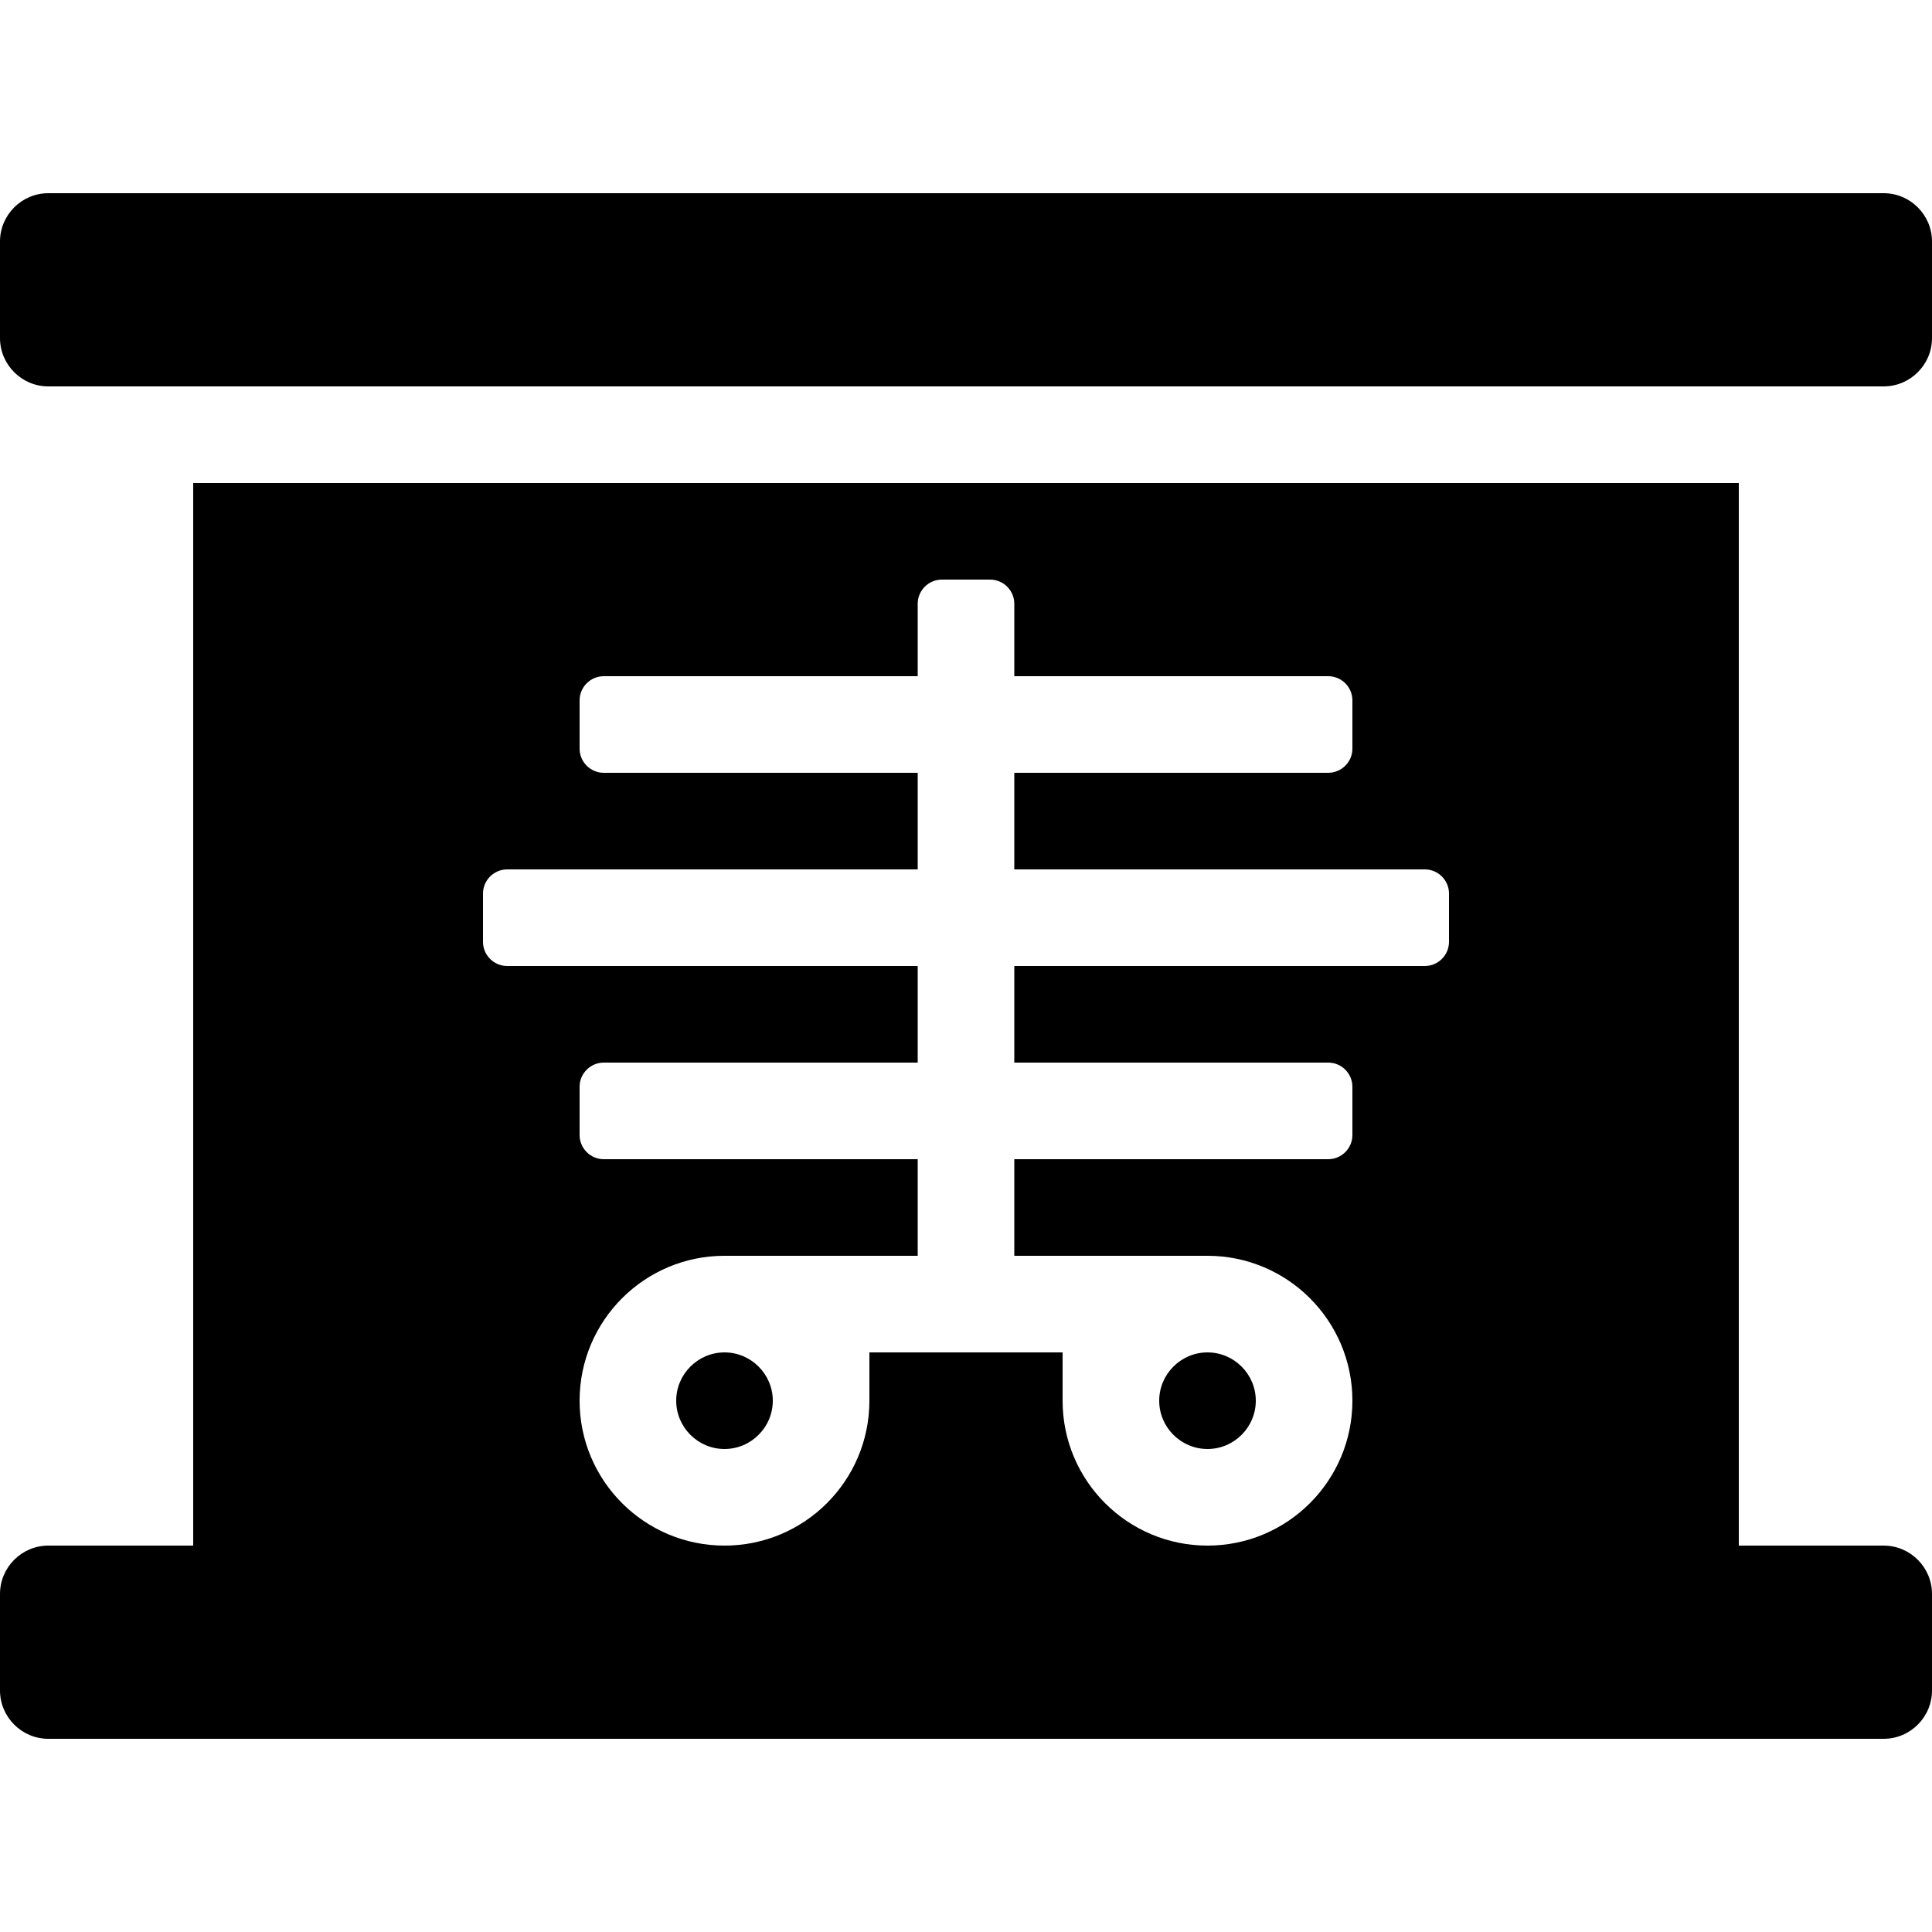 <svg xmlns="http://www.w3.org/2000/svg" width="25" height="25" viewBox="0 0 640 512"><path d="M240 384c-8.8 0-16 7.2-16 16s7.2 16 16 16 16-7.2 16-16-7.2-16-16-16zm160 32c8.8 0 16-7.2 16-16s-7.2-16-16-16-16 7.2-16 16 7.2 16 16 16zM624 0H16C7.2 0 0 7.2 0 16v32c0 8.8 7.2 16 16 16h608c8.8 0 16-7.2 16-16V16c0-8.8-7.2-16-16-16zm0 448h-48V96H64v352H16c-8.8 0-16 7.2-16 16v32c0 8.8 7.2 16 16 16h608c8.8 0 16-7.2 16-16v-32c0-8.8-7.2-16-16-16zM480 248c0 4.4-3.6 8-8 8H336v32h104c4.4 0 8 3.6 8 8v16c0 4.4-3.6 8-8 8H336v32h64c26.5 0 48 21.5 48 48s-21.5 48-48 48-48-21.5-48-48v-16h-64v16c0 26.5-21.5 48-48 48s-48-21.5-48-48 21.5-48 48-48h64v-32H200c-4.4 0-8-3.6-8-8v-16c0-4.4 3.6-8 8-8h104v-32H168c-4.4 0-8-3.6-8-8v-16c0-4.4 3.6-8 8-8h136v-32H200c-4.4 0-8-3.6-8-8v-16c0-4.4 3.6-8 8-8h104v-24c0-4.4 3.6-8 8-8h16c4.4 0 8 3.6 8 8v24h104c4.4 0 8 3.6 8 8v16c0 4.4-3.6 8-8 8H336v32h136c4.4 0 8 3.6 8 8v16z"/></svg>